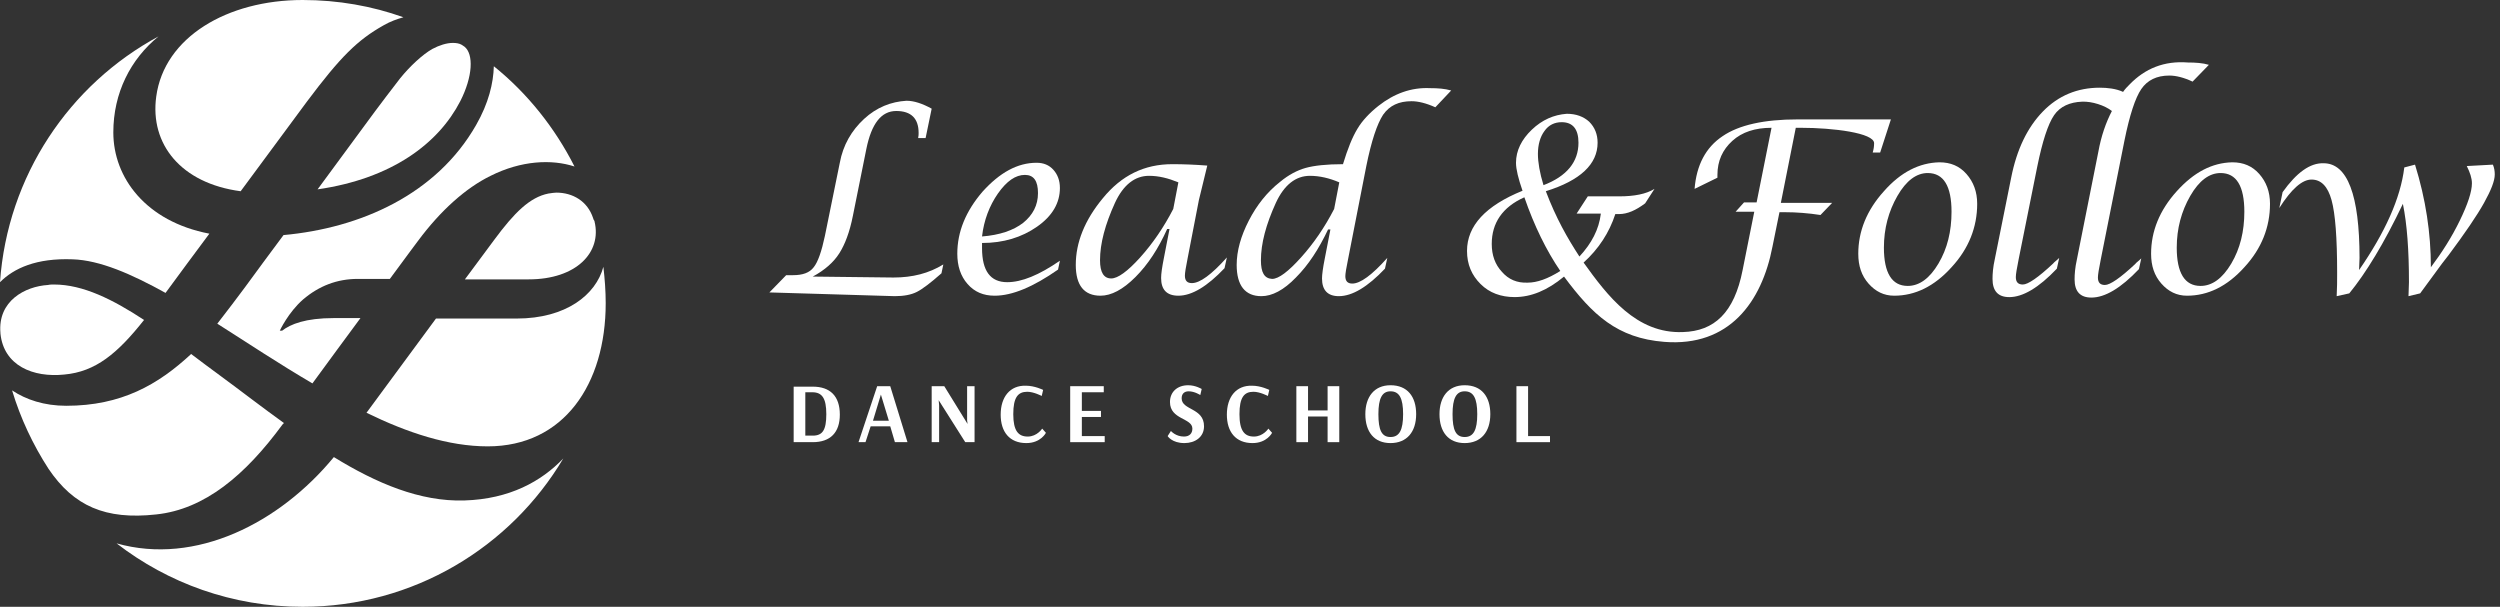 <svg width="103" height="25" viewBox="0 0 103 25" fill="none" xmlns="http://www.w3.org/2000/svg">
<rect x="0" y="0" width="103" height="25" fill="#333333" stroke="none"/>
<path d="M17.81 2.018C17.407 2.248 16.888 2.729 16.485 3.228C16.139 3.67 15.562 4.439 15.447 4.593C15.447 4.593 14.371 6.053 13.084 7.802C16.139 7.36 18.06 5.918 18.963 4.17C19.482 3.151 19.52 2.229 19.136 1.922C19.097 1.902 19.059 1.864 19.02 1.845C18.924 1.787 18.79 1.768 18.655 1.768C18.406 1.768 18.098 1.864 17.81 2.018Z" fill="white"/>
<path d="M19.616 5.15C17.983 8.013 14.851 9.397 11.681 9.685C11.124 10.434 10.567 11.184 10.106 11.818C9.779 12.26 9.357 12.817 8.953 13.336C10.221 14.143 11.527 15.008 12.872 15.796C13.564 14.854 14.236 13.932 14.851 13.105H13.756C12.584 13.105 11.969 13.355 11.624 13.624H11.527C11.527 13.624 11.873 12.875 12.488 12.337C13.141 11.78 13.891 11.491 14.736 11.491H16.062C16.753 10.55 17.214 9.935 17.214 9.935C18.156 8.666 19.193 7.744 20.211 7.245C21.479 6.61 22.728 6.553 23.669 6.86C22.863 5.265 21.729 3.843 20.346 2.729C20.327 3.421 20.134 4.247 19.616 5.15Z" fill="white"/>
<path d="M21.286 13.124H17.962C17.04 14.373 15.983 15.815 15.1 17.006C16.79 17.832 18.481 18.39 20.095 18.39C23.226 18.39 24.955 15.834 24.955 12.49C24.955 11.991 24.917 11.491 24.859 10.992C24.552 12.144 23.322 13.124 21.286 13.124Z" fill="white"/>
<path d="M22.593 7.974C21.825 8.128 21.191 8.762 20.365 9.877C20.365 9.877 19.884 10.53 19.154 11.51H21.786C23.746 11.51 24.803 10.396 24.495 9.127C24.495 9.108 24.495 9.089 24.476 9.089C24.476 9.07 24.476 9.07 24.457 9.051C24.457 9.031 24.438 9.012 24.438 8.993C24.207 8.282 23.592 7.936 22.92 7.936C22.843 7.936 22.728 7.955 22.593 7.974Z" fill="white"/>
<path d="M6.437 3.978C6.168 5.938 7.456 7.552 9.915 7.879C11.433 5.822 12.643 4.189 12.643 4.189C14.026 2.344 14.718 1.653 15.813 1.038C16.082 0.884 16.351 0.788 16.62 0.711C15.333 0.25 13.93 0 12.47 0C9.358 0 6.764 1.537 6.437 3.978Z" fill="white"/>
<path d="M0 11.626C0.576 11.049 1.499 10.626 2.997 10.684C4.111 10.722 5.399 11.28 6.82 12.068C7.397 11.28 8.011 10.453 8.626 9.627C6.013 9.128 4.669 7.321 4.669 5.457C4.669 3.824 5.379 2.44 6.532 1.499C2.863 3.478 0.307 7.244 0 11.626Z" fill="white"/>
<path d="M2.727 16.718C1.824 16.718 1.074 16.468 0.498 16.084C0.844 17.237 1.363 18.332 1.997 19.312C3.034 20.849 4.34 21.426 6.435 21.195C8.433 20.984 10.104 19.581 11.641 17.487C11.66 17.467 11.68 17.448 11.699 17.429C10.815 16.795 9.95 16.122 9.086 15.488C8.663 15.181 8.26 14.873 7.875 14.585C6.511 15.853 4.994 16.718 2.727 16.718Z" fill="white"/>
<path d="M4.803 22.387C6.916 24.02 9.567 25 12.468 25C17.041 25 21.037 22.541 23.208 18.889C22.305 19.831 20.998 20.561 19.135 20.619C17.31 20.677 15.504 19.908 13.755 18.832C11.527 21.541 8.069 23.309 4.803 22.387Z" fill="white"/>
<path d="M1.978 11.741C1.036 11.799 -0.097 12.395 0.018 13.72V13.74C0.152 15.066 1.363 15.565 2.65 15.431C3.937 15.315 4.84 14.566 5.935 13.182C4.648 12.337 3.418 11.722 2.227 11.722C2.15 11.722 2.054 11.722 1.978 11.741Z" fill="white"/>
<path d="M35.599 4.9C35.081 5.38 34.735 5.976 34.6 6.706L33.985 9.723C33.851 10.357 33.697 10.799 33.524 11.011C33.352 11.241 33.063 11.337 32.679 11.337H32.391L31.699 12.048L36.867 12.202C37.232 12.202 37.54 12.145 37.77 12.029C38.001 11.914 38.327 11.664 38.788 11.261L38.865 10.895C38.27 11.261 37.597 11.434 36.81 11.434L33.486 11.395C33.986 11.126 34.35 10.799 34.581 10.434C34.812 10.069 35.004 9.57 35.138 8.897L35.695 6.13C35.907 5.092 36.31 4.573 36.925 4.573C37.54 4.573 37.847 4.881 37.847 5.477C37.847 5.534 37.847 5.592 37.828 5.688H38.135L38.385 4.477C38.001 4.266 37.655 4.151 37.348 4.151C36.714 4.189 36.118 4.42 35.599 4.9Z" fill="white"/>
<path d="M41.113 7.975C41.478 7.456 41.843 7.206 42.227 7.206C42.592 7.206 42.765 7.456 42.765 7.955C42.765 8.455 42.554 8.858 42.15 9.185C41.747 9.493 41.19 9.685 40.46 9.742C40.536 9.07 40.767 8.474 41.113 7.975ZM40.479 7.898C39.787 8.705 39.441 9.55 39.441 10.453C39.441 10.953 39.576 11.376 39.864 11.702C40.152 12.029 40.517 12.183 40.978 12.183C41.708 12.183 42.573 11.818 43.591 11.107L43.668 10.742C42.803 11.337 42.093 11.626 41.497 11.626C40.806 11.626 40.46 11.164 40.46 10.223V10.011C41.343 10.011 42.093 9.781 42.727 9.339C43.361 8.897 43.668 8.359 43.668 7.744C43.668 7.436 43.572 7.187 43.399 6.995C43.226 6.802 42.996 6.706 42.708 6.706C41.92 6.706 41.19 7.11 40.479 7.898Z" fill="white"/>
<path d="M45.321 10.722C45.321 10.031 45.533 9.243 45.936 8.359C46.282 7.609 46.762 7.244 47.339 7.244C47.742 7.244 48.126 7.34 48.549 7.513L48.338 8.609C47.953 9.358 47.492 10.031 46.974 10.607C46.455 11.184 46.051 11.472 45.782 11.472C45.475 11.472 45.321 11.222 45.321 10.722ZM45.437 8.167C44.687 9.07 44.322 9.992 44.322 10.915C44.322 11.76 44.668 12.183 45.34 12.183C45.782 12.183 46.263 11.933 46.781 11.414C47.3 10.895 47.723 10.242 48.088 9.435H48.184L47.953 10.626C47.877 11.011 47.838 11.28 47.838 11.453C47.838 11.933 48.069 12.183 48.549 12.183C49.106 12.183 49.74 11.799 50.451 11.049L50.547 10.607C49.913 11.318 49.433 11.664 49.106 11.664C48.914 11.664 48.818 11.568 48.818 11.357C48.818 11.241 48.856 11.011 48.933 10.626L49.394 8.244L49.74 6.822C49.24 6.783 48.76 6.764 48.299 6.764C47.146 6.764 46.205 7.225 45.437 8.167Z" fill="white"/>
<path d="M51.95 10.723C51.95 10.031 52.161 9.243 52.565 8.359C52.911 7.609 53.391 7.244 53.968 7.244C54.371 7.244 54.774 7.34 55.178 7.513L54.967 8.609C54.582 9.358 54.121 10.031 53.602 10.607C53.084 11.184 52.68 11.491 52.411 11.491C52.085 11.472 51.95 11.222 51.95 10.723ZM56.792 4.362C56.427 4.65 56.119 4.977 55.927 5.304C55.716 5.649 55.524 6.13 55.331 6.764C54.659 6.764 54.14 6.822 53.795 6.918C53.449 7.014 53.084 7.206 52.738 7.494C52.2 7.917 51.777 8.455 51.451 9.089C51.124 9.723 50.951 10.338 50.951 10.915C50.951 11.76 51.297 12.202 51.969 12.202C52.411 12.202 52.892 11.952 53.391 11.434C53.91 10.915 54.333 10.261 54.717 9.454H54.813L54.582 10.646C54.505 11.03 54.467 11.318 54.467 11.472C54.467 11.952 54.697 12.202 55.159 12.202C55.716 12.202 56.35 11.818 57.061 11.068L57.157 10.626C56.523 11.337 56.042 11.683 55.716 11.683C55.524 11.683 55.428 11.587 55.428 11.376C55.428 11.28 55.466 11.03 55.543 10.665L56.292 6.841C56.503 5.803 56.734 5.111 56.984 4.727C57.253 4.343 57.637 4.17 58.156 4.17C58.425 4.17 58.751 4.247 59.136 4.42L59.789 3.728C59.52 3.651 59.232 3.632 58.924 3.632C58.136 3.593 57.426 3.862 56.792 4.362Z" fill="white"/>
<path d="M61.882 11.203C61.594 10.895 61.46 10.511 61.46 10.05C61.46 9.185 61.901 8.532 62.804 8.128C63.208 9.3 63.708 10.319 64.284 11.164C63.765 11.491 63.323 11.645 62.939 11.645C62.497 11.664 62.151 11.51 61.882 11.203ZM63.362 6.341C63.362 5.957 63.458 5.63 63.631 5.399C63.803 5.15 64.053 5.034 64.341 5.034C64.802 5.034 65.033 5.323 65.033 5.88C65.033 6.668 64.553 7.263 63.592 7.629C63.438 7.129 63.362 6.687 63.362 6.341ZM63.112 5.342C62.689 5.745 62.459 6.207 62.459 6.706C62.459 6.975 62.555 7.359 62.728 7.859C61.21 8.474 60.441 9.3 60.441 10.338C60.441 10.895 60.633 11.337 60.999 11.702C61.364 12.067 61.844 12.24 62.401 12.24C63.074 12.24 63.746 11.971 64.438 11.395C65.609 12.971 66.628 13.931 68.568 14.085C71.239 14.296 72.583 12.452 73.025 10.165L73.314 8.743H73.544C74.005 8.743 74.505 8.781 75.004 8.858L75.484 8.359H73.371L73.986 5.265H74.197C75.523 5.265 77.213 5.476 77.213 5.899C77.213 6.034 77.194 6.149 77.156 6.283H77.463L77.905 4.919H74.063C72.68 4.919 71.642 5.15 70.97 5.611C70.278 6.072 69.894 6.802 69.817 7.782L70.758 7.321V7.206C70.758 6.629 70.97 6.168 71.373 5.803C71.776 5.438 72.314 5.265 72.987 5.265L72.372 8.34H71.853L71.507 8.724H72.276L71.796 11.126C71.45 12.894 70.624 13.643 69.337 13.681C67.415 13.758 66.224 12.183 65.244 10.818C65.859 10.261 66.301 9.589 66.551 8.82H66.704C67.05 8.82 67.396 8.666 67.78 8.378L68.165 7.782C67.819 7.994 67.338 8.09 66.704 8.09H65.417L64.956 8.801H65.955C65.878 9.454 65.571 10.03 65.072 10.569C64.572 9.8 64.111 8.993 63.688 7.878C65.11 7.436 65.821 6.764 65.821 5.88C65.821 5.534 65.706 5.246 65.475 5.015C65.244 4.804 64.937 4.688 64.553 4.688C64.015 4.727 63.535 4.938 63.112 5.342Z" fill="white"/>
<path d="M77.617 10.204C77.617 9.416 77.809 8.705 78.174 8.071C78.539 7.437 78.962 7.129 79.423 7.129C80.076 7.129 80.403 7.667 80.403 8.724C80.403 9.531 80.23 10.242 79.865 10.857C79.5 11.472 79.077 11.78 78.597 11.78C77.944 11.78 77.617 11.241 77.617 10.204ZM77.617 7.879C76.906 8.666 76.561 9.531 76.561 10.454C76.561 10.953 76.695 11.357 76.983 11.683C77.271 12.01 77.617 12.183 78.04 12.183C78.904 12.183 79.692 11.799 80.403 11.011C81.114 10.242 81.46 9.358 81.46 8.397C81.46 7.898 81.306 7.494 81.018 7.168C80.73 6.841 80.365 6.687 79.903 6.687C79.077 6.706 78.309 7.091 77.617 7.879Z" fill="white"/>
<path d="M87.74 3.478C87.644 3.574 87.548 3.671 87.471 3.786C87.183 3.651 86.818 3.613 86.511 3.613C85.588 3.613 84.801 3.94 84.167 4.593C83.533 5.246 83.091 6.149 82.86 7.322L82.188 10.665C82.111 11.011 82.092 11.28 82.092 11.492C82.092 11.991 82.322 12.241 82.783 12.241C83.341 12.241 83.994 11.857 84.743 11.069L84.839 10.627C84.724 10.742 84.628 10.8 84.589 10.857C83.975 11.434 83.552 11.722 83.341 11.722C83.148 11.722 83.052 11.626 83.052 11.415C83.052 11.299 83.091 11.069 83.168 10.684L83.936 6.86C84.147 5.823 84.378 5.112 84.628 4.747C84.877 4.382 85.281 4.209 85.781 4.189C86.184 4.17 86.722 4.343 87.01 4.574C86.76 5.054 86.568 5.611 86.453 6.246L85.569 10.684C85.492 11.03 85.473 11.299 85.473 11.511C85.473 12.01 85.704 12.26 86.165 12.26C86.722 12.26 87.375 11.876 88.124 11.088L88.22 10.646C88.105 10.761 88.009 10.819 87.971 10.877C87.356 11.453 86.933 11.741 86.722 11.741C86.53 11.741 86.434 11.645 86.434 11.434C86.434 11.319 86.472 11.088 86.549 10.704L87.529 5.784C87.74 4.747 87.971 4.036 88.22 3.671C88.47 3.305 88.854 3.113 89.373 3.113C89.642 3.113 89.969 3.19 90.334 3.363L91.006 2.671C90.756 2.594 90.449 2.575 90.142 2.575C89.162 2.498 88.374 2.825 87.74 3.478Z" fill="white"/>
<path d="M89.682 10.204C89.682 9.416 89.874 8.705 90.239 8.071C90.604 7.437 91.026 7.129 91.488 7.129C92.141 7.129 92.467 7.667 92.467 8.724C92.467 9.531 92.294 10.242 91.93 10.857C91.564 11.472 91.142 11.78 90.662 11.78C90.008 11.78 89.682 11.241 89.682 10.204ZM89.682 7.879C88.971 8.666 88.625 9.531 88.625 10.454C88.625 10.953 88.76 11.357 89.048 11.683C89.336 12.01 89.682 12.183 90.104 12.183C90.969 12.183 91.757 11.799 92.467 11.011C93.178 10.242 93.524 9.358 93.524 8.397C93.524 7.898 93.37 7.494 93.082 7.168C92.794 6.841 92.429 6.687 91.968 6.687C91.142 6.706 90.392 7.091 89.682 7.879Z" fill="white"/>
<path d="M94.043 7.917L93.908 8.57C94.408 7.783 94.85 7.398 95.234 7.398C95.637 7.398 95.906 7.687 96.06 8.244C96.214 8.801 96.29 9.8 96.29 11.242C96.29 11.549 96.29 11.876 96.271 12.202L96.79 12.087C97.482 11.242 98.231 10.012 98.999 8.398C99.172 9.243 99.249 10.319 99.249 11.626L99.23 12.202L99.71 12.087L100.613 10.857L100.882 10.511C101.555 9.608 102.054 8.878 102.342 8.359C102.63 7.84 102.784 7.456 102.784 7.187C102.784 7.052 102.765 6.918 102.707 6.783L101.631 6.841C101.766 7.11 101.843 7.341 101.843 7.552C101.843 7.898 101.67 8.417 101.343 9.089C101.017 9.762 100.613 10.396 100.152 11.011C100.152 9.608 99.941 8.205 99.499 6.783L99.057 6.899C98.903 8.167 98.269 9.57 97.194 11.126L97.213 10.627C97.213 8.032 96.713 6.726 95.733 6.726C95.176 6.707 94.619 7.11 94.043 7.917Z" fill="white"/>
<path d="M33.179 16.161H33.468C33.871 16.161 34.044 16.41 34.044 17.064C34.044 17.717 33.89 17.948 33.487 17.948H33.179V16.161ZM32.699 15.911V18.217H33.487C34.217 18.217 34.601 17.813 34.601 17.083C34.601 16.314 34.198 15.93 33.487 15.93H32.699V15.911Z" fill="white"/>
<path d="M36.293 16.257L36.62 17.333H35.967L36.293 16.257ZM36.14 15.911L35.371 18.217H35.659L35.871 17.564H36.678L36.87 18.217H37.388L36.678 15.911H36.14Z" fill="white"/>
<path d="M39.845 15.911V17.314L39.864 17.467L38.904 15.911H38.385V18.217H38.692V16.699L38.673 16.487L39.768 18.217H40.152V15.911H39.845Z" fill="white"/>
<path d="M41.228 17.083C41.228 17.794 41.593 18.255 42.285 18.255C42.881 18.255 43.092 17.832 43.092 17.832L42.938 17.659C42.938 17.659 42.727 17.986 42.343 17.986C41.959 17.986 41.747 17.755 41.747 17.064C41.747 16.372 41.939 16.141 42.324 16.141C42.593 16.141 42.919 16.314 42.919 16.314L42.977 16.064C42.977 16.064 42.631 15.891 42.266 15.891C41.613 15.872 41.228 16.353 41.228 17.083Z" fill="white"/>
<path d="M44.092 15.911V18.217H45.514V17.967H44.572V17.179H45.36V16.929H44.572V16.161H45.475V15.911H44.092Z" fill="white"/>
<path d="M48.203 16.564C48.203 17.294 49.126 17.217 49.126 17.659C49.126 17.852 49.01 17.986 48.78 17.986C48.434 17.986 48.242 17.756 48.242 17.756L48.107 17.967C48.107 17.967 48.28 18.255 48.799 18.255C49.241 18.255 49.606 18.005 49.606 17.563C49.606 16.795 48.684 16.91 48.684 16.41C48.684 16.218 48.799 16.122 48.972 16.122C49.222 16.122 49.452 16.276 49.452 16.276L49.51 16.026C49.51 16.026 49.26 15.872 48.953 15.872C48.511 15.872 48.203 16.141 48.203 16.564Z" fill="white"/>
<path d="M50.547 17.083C50.547 17.794 50.912 18.255 51.603 18.255C52.199 18.255 52.41 17.832 52.41 17.832L52.257 17.659C52.257 17.659 52.045 17.986 51.661 17.986C51.277 17.986 51.066 17.755 51.066 17.064C51.066 16.372 51.258 16.141 51.642 16.141C51.911 16.141 52.237 16.314 52.237 16.314L52.295 16.064C52.295 16.064 51.949 15.891 51.584 15.891C50.931 15.872 50.547 16.353 50.547 17.083Z" fill="white"/>
<path d="M54.697 15.911V16.91H53.891V15.911H53.41V18.217H53.891V17.16H54.697V18.217H55.178V15.911H54.697Z" fill="white"/>
<path d="M56.79 17.064C56.79 16.41 56.944 16.122 57.289 16.122C57.654 16.122 57.808 16.41 57.808 17.064C57.808 17.717 57.654 18.005 57.289 18.005C56.924 18.005 56.79 17.717 56.79 17.064ZM56.252 17.064C56.252 17.794 56.617 18.255 57.289 18.255C57.962 18.255 58.346 17.794 58.346 17.064C58.346 16.334 57.981 15.872 57.289 15.872C56.617 15.872 56.252 16.353 56.252 17.064Z" fill="white"/>
<path d="M59.845 17.064C59.845 16.41 59.998 16.122 60.344 16.122C60.709 16.122 60.863 16.41 60.863 17.064C60.863 17.717 60.709 18.005 60.344 18.005C59.979 18.005 59.845 17.717 59.845 17.064ZM59.307 17.064C59.307 17.794 59.672 18.255 60.344 18.255C61.017 18.255 61.401 17.794 61.401 17.064C61.401 16.334 61.036 15.872 60.344 15.872C59.672 15.872 59.307 16.353 59.307 17.064Z" fill="white"/>
<path d="M62.477 15.911V18.217H63.86V17.967H62.957V15.911H62.477Z" fill="white"/>
</svg>
